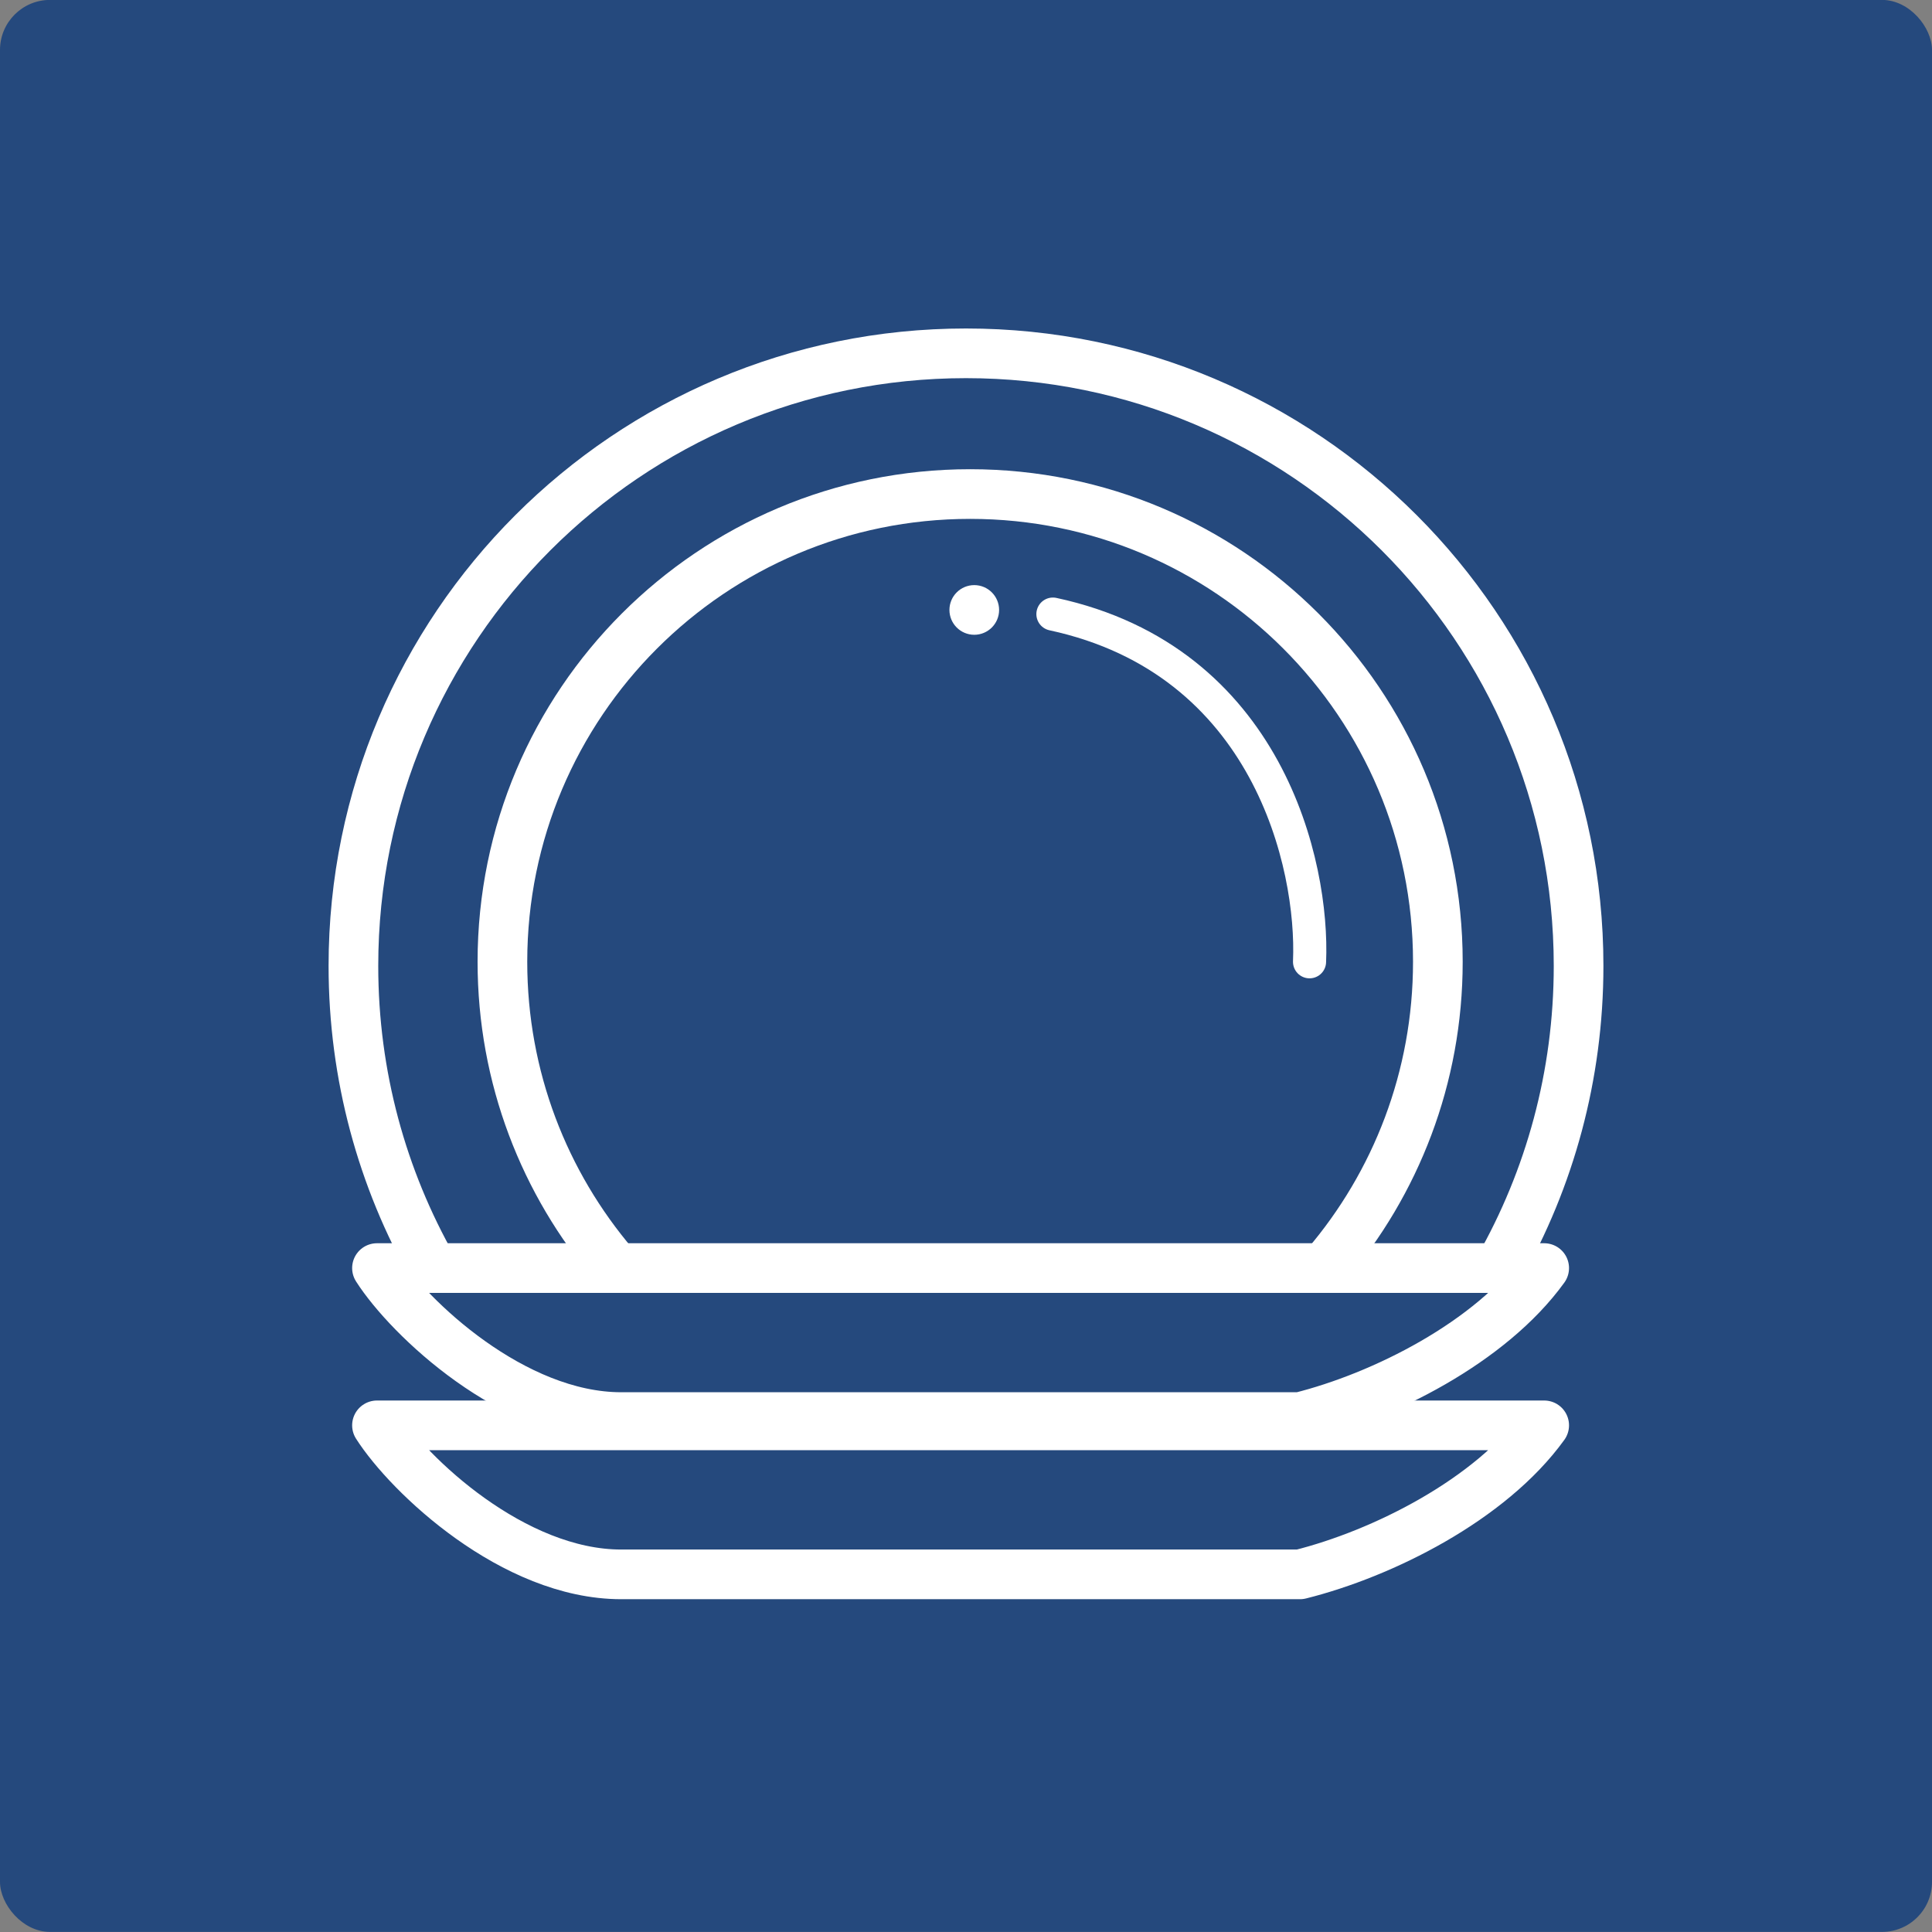 <svg width="82" height="82" viewBox="0 0 82 82" fill="none" xmlns="http://www.w3.org/2000/svg">
<rect x="0" y="0" width="82" height="82" fill="#808080" stroke="none"/>
<rect y="-0.004" width="82" height="82" rx="2.124" fill="#25497D"/>
<path d="M16 60.496H65.54C63.257 63.658 58.689 65.942 55.176 66.821H26.365C21.784 66.821 17.347 62.604 16 60.496Z" stroke="white" stroke-width="2.108" stroke-linejoin="round"/>
<path d="M16 53.821H65.54C63.257 56.983 58.689 59.267 55.176 60.145H26.365C21.784 60.145 17.347 55.929 16 53.821Z" stroke="white" stroke-width="2.108" stroke-linejoin="round"/>
<path d="M18.378 53.821C16.228 50.036 15 45.66 15 40.996C15 26.637 26.641 14.996 41 14.996C55.359 14.996 67 26.637 67 40.996C67 45.66 65.772 50.036 63.622 53.821" stroke="white" stroke-width="2.108"/>
<path d="M26.067 53.698C23.11 50.232 21.324 45.735 21.324 40.821C21.324 29.857 30.212 20.969 41.176 20.969C52.139 20.969 61.027 29.857 61.027 40.821C61.027 45.735 59.241 50.232 56.284 53.698" stroke="white" stroke-width="2.108"/>
<path d="M55.581 40.821C55.757 36.721 53.824 28.031 44.689 26.064" stroke="white" stroke-width="1.405" stroke-linecap="round"/>
<circle cx="41.351" cy="25.888" r="1.054" fill="white"/>
</svg>
